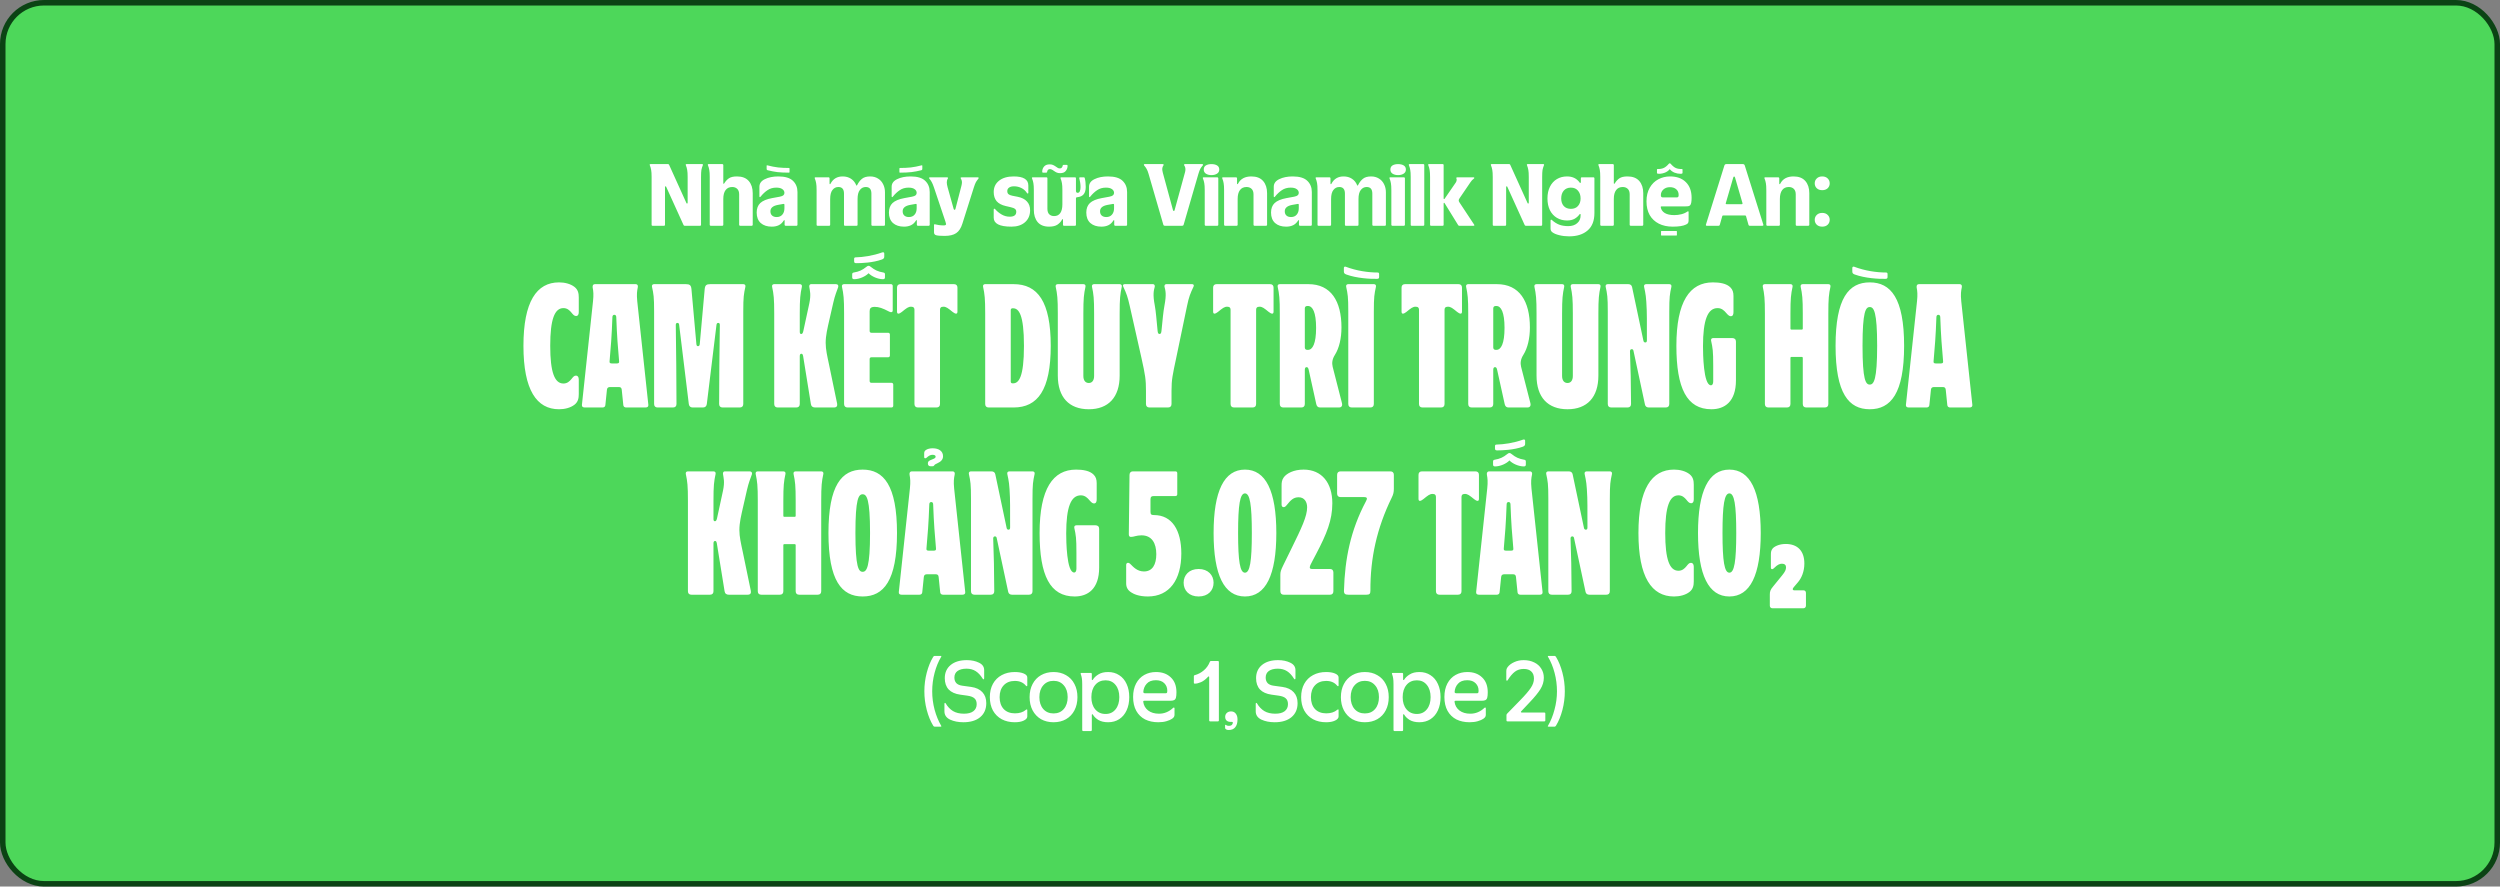 <svg width="454" height="161" viewBox="0 0 454 161" fill="none" xmlns="http://www.w3.org/2000/svg">
<rect x="0" y="0" width="454" height="161" fill="#808080" stroke="none"/>
<rect x="0.5" y="0.5" width="453" height="160" rx="7.5" fill="#4DD75A"/>
<rect x="0.5" y="0.5" width="453" height="160" rx="7.5" stroke="#0B4314"/>
<path d="M118.492 41C118.385 41 118.332 40.947 118.332 40.84V32.152C118.332 31.576 118.305 31.149 118.252 30.872C118.209 30.595 118.124 30.296 117.996 29.976L117.98 29.912C117.98 29.837 118.028 29.8 118.124 29.8H121.308C121.404 29.8 121.468 29.837 121.5 29.912L124.652 36.872C124.684 36.936 124.721 36.968 124.764 36.968C124.839 36.968 124.876 36.915 124.876 36.808V32.152C124.876 31.576 124.849 31.149 124.796 30.872C124.753 30.595 124.668 30.296 124.54 29.976L124.524 29.912C124.524 29.837 124.572 29.8 124.668 29.8H127.516C127.569 29.8 127.607 29.816 127.628 29.848C127.66 29.88 127.665 29.923 127.644 29.976C127.516 30.296 127.425 30.595 127.372 30.872C127.329 31.149 127.308 31.576 127.308 32.152V40.84C127.308 40.947 127.255 41 127.148 41H124.332C124.247 41 124.183 40.963 124.14 40.888L120.972 33.912C120.951 33.859 120.919 33.832 120.876 33.832C120.801 33.832 120.764 33.88 120.764 33.976V40.84C120.764 40.947 120.711 41 120.604 41H118.492ZM129.047 41C129.005 41 128.967 40.984 128.935 40.952C128.903 40.92 128.887 40.883 128.887 40.84V32.152C128.887 31.576 128.861 31.149 128.807 30.872C128.765 30.595 128.679 30.296 128.551 29.976L128.535 29.912C128.535 29.837 128.583 29.8 128.679 29.8H131.191C131.234 29.8 131.271 29.816 131.303 29.848C131.335 29.88 131.351 29.917 131.351 29.96V33.24C131.351 33.283 131.357 33.32 131.367 33.352C131.378 33.373 131.394 33.384 131.415 33.384C131.458 33.384 131.501 33.347 131.543 33.272C131.778 32.888 132.055 32.589 132.375 32.376C132.706 32.152 133.191 32.04 133.831 32.04C134.781 32.04 135.495 32.317 135.975 32.872C136.455 33.427 136.695 34.163 136.695 35.08V40.84C136.695 40.883 136.679 40.92 136.647 40.952C136.615 40.984 136.578 41 136.535 41H134.391C134.349 41 134.311 40.984 134.279 40.952C134.247 40.92 134.231 40.883 134.231 40.84V35.304C134.231 34.856 134.114 34.52 133.879 34.296C133.645 34.072 133.341 33.96 132.967 33.96C132.445 33.96 132.045 34.147 131.767 34.52C131.49 34.893 131.351 35.427 131.351 36.12V40.84C131.351 40.883 131.335 40.92 131.303 40.952C131.271 40.984 131.234 41 131.191 41H129.047ZM140.148 41.16C139.316 41.16 138.65 40.941 138.148 40.504C137.658 40.056 137.412 39.421 137.412 38.6C137.412 37.864 137.631 37.288 138.068 36.872C138.516 36.456 139.231 36.157 140.212 35.976L141.604 35.72C141.924 35.656 142.143 35.571 142.26 35.464C142.388 35.347 142.452 35.203 142.452 35.032C142.452 34.744 142.324 34.515 142.068 34.344C141.823 34.163 141.46 34.072 140.98 34.072C140.362 34.072 139.828 34.227 139.38 34.536C138.932 34.835 138.516 35.224 138.132 35.704C138.09 35.768 138.042 35.8 137.988 35.8C137.935 35.8 137.908 35.752 137.908 35.656V33.912C137.908 33.315 138.239 32.856 138.9 32.536C139.572 32.205 140.388 32.04 141.348 32.04C142.575 32.04 143.46 32.307 144.004 32.84C144.548 33.363 144.82 34.04 144.82 34.872V40.84C144.82 40.883 144.804 40.92 144.772 40.952C144.74 40.984 144.708 41 144.676 41H142.644C142.612 41 142.575 40.984 142.532 40.952C142.5 40.92 142.484 40.883 142.484 40.84V40.04C142.484 39.997 142.468 39.976 142.436 39.976C142.394 39.976 142.356 40.003 142.324 40.056C142.079 40.451 141.775 40.733 141.412 40.904C141.06 41.075 140.639 41.16 140.148 41.16ZM141.044 39.416C141.482 39.416 141.823 39.272 142.068 38.984C142.324 38.696 142.452 38.307 142.452 37.816V37.192C142.452 37.064 142.388 37.011 142.26 37.032L141.268 37.208C140.362 37.379 139.908 37.763 139.908 38.36C139.908 38.701 140.01 38.963 140.212 39.144C140.415 39.325 140.692 39.416 141.044 39.416ZM143.268 31.352C142.479 31.352 141.786 31.32 141.188 31.256C140.602 31.181 140.015 31.069 139.428 30.92C139.29 30.888 139.22 30.808 139.22 30.68V30.088C139.22 30.024 139.263 30.003 139.348 30.024C140.031 30.205 140.682 30.333 141.3 30.408C141.919 30.472 142.575 30.504 143.268 30.504C143.343 30.504 143.38 30.536 143.38 30.6V31.256C143.38 31.32 143.343 31.352 143.268 31.352ZM148.454 41C148.347 41 148.294 40.947 148.294 40.84V34.552C148.294 33.976 148.267 33.549 148.214 33.272C148.171 32.995 148.086 32.696 147.958 32.376L147.942 32.312C147.942 32.237 147.99 32.2 148.086 32.2H150.47C150.523 32.2 150.566 32.216 150.598 32.248C150.63 32.28 150.646 32.317 150.646 32.36V33.304C150.646 33.4 150.672 33.448 150.726 33.448C150.768 33.448 150.806 33.411 150.838 33.336C151.296 32.472 152.027 32.04 153.03 32.04C153.606 32.04 154.107 32.179 154.534 32.456C154.96 32.733 155.275 33.117 155.478 33.608C155.499 33.672 155.526 33.704 155.558 33.704C155.6 33.704 155.632 33.677 155.654 33.624C155.899 33.133 156.192 32.749 156.534 32.472C156.886 32.184 157.382 32.04 158.022 32.04C158.566 32.04 159.04 32.168 159.446 32.424C159.851 32.669 160.16 33.011 160.374 33.448C160.598 33.885 160.71 34.376 160.71 34.92V40.84C160.71 40.947 160.656 41 160.55 41H158.422C158.368 41 158.326 40.984 158.294 40.952C158.262 40.92 158.246 40.883 158.246 40.84V35.16C158.246 34.36 157.904 33.96 157.222 33.96C156.784 33.96 156.427 34.141 156.15 34.504C155.872 34.856 155.734 35.405 155.734 36.152V40.84C155.734 40.947 155.68 41 155.574 41H153.43C153.323 41 153.27 40.947 153.27 40.84V35.16C153.27 34.36 152.928 33.96 152.246 33.96C151.808 33.96 151.451 34.141 151.174 34.504C150.896 34.856 150.758 35.405 150.758 36.152V40.84C150.758 40.883 150.742 40.92 150.71 40.952C150.678 40.984 150.635 41 150.582 41H148.454ZM164.164 41.16C163.332 41.16 162.665 40.941 162.164 40.504C161.673 40.056 161.428 39.421 161.428 38.6C161.428 37.864 161.647 37.288 162.084 36.872C162.532 36.456 163.247 36.157 164.228 35.976L165.62 35.72C165.94 35.656 166.159 35.571 166.276 35.464C166.404 35.347 166.468 35.203 166.468 35.032C166.468 34.744 166.34 34.515 166.084 34.344C165.839 34.163 165.476 34.072 164.996 34.072C164.377 34.072 163.844 34.227 163.396 34.536C162.948 34.835 162.532 35.224 162.148 35.704C162.105 35.768 162.057 35.8 162.004 35.8C161.951 35.8 161.924 35.752 161.924 35.656V33.912C161.924 33.315 162.255 32.856 162.916 32.536C163.588 32.205 164.404 32.04 165.364 32.04C166.591 32.04 167.476 32.307 168.02 32.84C168.564 33.363 168.836 34.04 168.836 34.872V40.84C168.836 40.883 168.82 40.92 168.788 40.952C168.756 40.984 168.724 41 168.692 41H166.66C166.628 41 166.591 40.984 166.548 40.952C166.516 40.92 166.5 40.883 166.5 40.84V40.04C166.5 39.997 166.484 39.976 166.452 39.976C166.409 39.976 166.372 40.003 166.34 40.056C166.095 40.451 165.791 40.733 165.428 40.904C165.076 41.075 164.655 41.16 164.164 41.16ZM165.06 39.416C165.497 39.416 165.839 39.272 166.084 38.984C166.34 38.696 166.468 38.307 166.468 37.816V37.192C166.468 37.064 166.404 37.011 166.276 37.032L165.284 37.208C164.377 37.379 163.924 37.763 163.924 38.36C163.924 38.701 164.025 38.963 164.228 39.144C164.431 39.325 164.708 39.416 165.06 39.416ZM163.444 31.352C163.369 31.352 163.332 31.32 163.332 31.256V30.6C163.332 30.536 163.369 30.504 163.444 30.504C164.137 30.504 164.793 30.472 165.412 30.408C166.031 30.333 166.681 30.205 167.364 30.024C167.449 30.003 167.492 30.024 167.492 30.088V30.68C167.492 30.808 167.423 30.888 167.284 30.92C166.697 31.069 166.105 31.181 165.508 31.256C164.921 31.32 164.233 31.352 163.444 31.352ZM171.537 42.84C170.79 42.84 170.273 42.797 169.985 42.712C169.739 42.637 169.617 42.461 169.617 42.184V40.888C169.617 40.739 169.691 40.691 169.841 40.744C169.979 40.787 170.193 40.829 170.481 40.872C170.779 40.915 171.078 40.936 171.377 40.936C171.665 40.936 171.809 40.851 171.809 40.68C171.809 40.627 171.761 40.456 171.665 40.168L169.617 34.072C169.467 33.624 169.329 33.288 169.201 33.064C169.083 32.84 168.939 32.632 168.769 32.44C168.737 32.408 168.721 32.371 168.721 32.328C168.721 32.243 168.769 32.2 168.865 32.2H171.953C172.049 32.2 172.113 32.221 172.145 32.264C172.177 32.307 172.171 32.36 172.129 32.424C172.001 32.616 171.937 32.845 171.937 33.112C171.937 33.347 171.985 33.64 172.081 33.992L173.185 37.944C173.217 38.051 173.27 38.104 173.345 38.104C173.43 38.104 173.483 38.051 173.505 37.944L174.593 33.752C174.657 33.507 174.689 33.299 174.689 33.128C174.689 32.861 174.619 32.627 174.481 32.424C174.459 32.381 174.449 32.349 174.449 32.328C174.449 32.243 174.518 32.2 174.657 32.2H177.585C177.681 32.2 177.729 32.243 177.729 32.328C177.729 32.371 177.713 32.408 177.681 32.44C177.51 32.643 177.361 32.851 177.233 33.064C177.115 33.277 176.987 33.603 176.849 34.04L174.769 40.616C174.513 41.437 174.134 42.013 173.633 42.344C173.142 42.675 172.443 42.84 171.537 42.84ZM183.674 41.16C182.586 41.16 181.775 41.021 181.242 40.744C180.719 40.467 180.458 40.067 180.458 39.544V38.056C180.458 37.949 180.495 37.896 180.57 37.896C180.613 37.896 180.661 37.923 180.714 37.976C181.045 38.36 181.439 38.685 181.898 38.952C182.357 39.219 182.847 39.352 183.37 39.352C184.159 39.352 184.554 39.053 184.554 38.456C184.554 38.232 184.479 38.061 184.33 37.944C184.181 37.816 183.914 37.709 183.53 37.624L182.634 37.416C181.898 37.245 181.349 36.952 180.986 36.536C180.634 36.109 180.458 35.555 180.458 34.872C180.458 34.019 180.778 33.336 181.418 32.824C182.069 32.301 182.959 32.04 184.09 32.04C185.861 32.04 186.746 32.589 186.746 33.688V35.016C186.746 35.101 186.709 35.144 186.634 35.144C186.581 35.144 186.538 35.117 186.506 35.064C186.229 34.637 185.882 34.328 185.466 34.136C185.05 33.933 184.613 33.832 184.154 33.832C183.759 33.832 183.455 33.912 183.242 34.072C183.029 34.221 182.922 34.429 182.922 34.696C182.922 34.941 182.991 35.128 183.13 35.256C183.279 35.384 183.514 35.48 183.834 35.544L184.81 35.736C185.557 35.885 186.117 36.168 186.49 36.584C186.874 36.989 187.066 37.523 187.066 38.184C187.066 39.091 186.757 39.816 186.138 40.36C185.53 40.893 184.709 41.16 183.674 41.16ZM190.513 41.16C189.596 41.16 188.903 40.883 188.433 40.328C187.975 39.773 187.745 39.037 187.745 38.12V34.552C187.745 33.976 187.719 33.549 187.665 33.272C187.623 32.995 187.537 32.696 187.409 32.376L187.393 32.312C187.393 32.237 187.441 32.2 187.537 32.2H190.049C190.156 32.2 190.209 32.253 190.209 32.36V37.896C190.209 38.365 190.321 38.707 190.545 38.92C190.769 39.133 191.063 39.24 191.425 39.24C191.916 39.24 192.289 39.059 192.545 38.696C192.801 38.333 192.929 37.8 192.929 37.096V34.552C192.929 33.976 192.903 33.549 192.849 33.272C192.807 32.995 192.721 32.696 192.593 32.376L192.577 32.312C192.577 32.237 192.625 32.2 192.721 32.2H195.233C195.34 32.2 195.393 32.253 195.393 32.36V34.632C195.393 34.888 195.495 35.016 195.697 35.016C195.889 35.016 196.023 34.92 196.097 34.728C196.183 34.525 196.225 34.28 196.225 33.992C196.225 33.491 196.151 32.952 196.001 32.376L195.985 32.328C195.985 32.243 196.039 32.2 196.145 32.2H196.817C196.924 32.2 196.983 32.248 196.993 32.344C197.111 32.781 197.169 33.315 197.169 33.944C197.169 34.541 197.041 34.989 196.785 35.288C196.54 35.587 196.151 35.763 195.617 35.816C195.532 35.827 195.473 35.848 195.441 35.88C195.409 35.912 195.393 35.971 195.393 36.056V40.84C195.393 40.947 195.34 41 195.233 41H193.201C193.095 41 193.041 40.947 193.041 40.84V39.88C193.041 39.837 193.02 39.811 192.977 39.8C192.935 39.789 192.897 39.816 192.865 39.88C192.705 40.211 192.439 40.509 192.065 40.776C191.703 41.032 191.185 41.16 190.513 41.16ZM192.513 31.448C192.279 31.448 192.076 31.411 191.905 31.336C191.735 31.261 191.553 31.155 191.361 31.016C191.223 30.909 191.1 30.835 190.993 30.792C190.887 30.739 190.775 30.712 190.657 30.712C190.497 30.712 190.375 30.765 190.289 30.872C190.215 30.979 190.172 31.091 190.161 31.208C190.14 31.304 190.092 31.352 190.017 31.352H189.425C189.361 31.352 189.319 31.341 189.297 31.32C189.276 31.288 189.265 31.24 189.265 31.176C189.265 30.835 189.372 30.531 189.585 30.264C189.809 29.987 190.156 29.848 190.625 29.848C190.86 29.848 191.063 29.885 191.233 29.96C191.404 30.035 191.585 30.141 191.777 30.28C191.916 30.387 192.039 30.467 192.145 30.52C192.252 30.563 192.364 30.584 192.481 30.584C192.641 30.584 192.759 30.531 192.833 30.424C192.919 30.317 192.967 30.205 192.977 30.088C192.999 29.992 193.047 29.944 193.121 29.944H193.713C193.777 29.944 193.82 29.96 193.841 29.992C193.863 30.013 193.873 30.056 193.873 30.12C193.873 30.461 193.761 30.771 193.537 31.048C193.324 31.315 192.983 31.448 192.513 31.448ZM200.008 41.16C199.176 41.16 198.509 40.941 198.008 40.504C197.517 40.056 197.272 39.421 197.272 38.6C197.272 37.864 197.49 37.288 197.928 36.872C198.376 36.456 199.09 36.157 200.072 35.976L201.464 35.72C201.784 35.656 202.002 35.571 202.12 35.464C202.248 35.347 202.312 35.203 202.312 35.032C202.312 34.744 202.184 34.515 201.928 34.344C201.682 34.163 201.32 34.072 200.84 34.072C200.221 34.072 199.688 34.227 199.24 34.536C198.792 34.835 198.376 35.224 197.992 35.704C197.949 35.768 197.901 35.8 197.848 35.8C197.794 35.8 197.768 35.752 197.768 35.656V33.912C197.768 33.315 198.098 32.856 198.76 32.536C199.432 32.205 200.248 32.04 201.208 32.04C202.434 32.04 203.32 32.307 203.864 32.84C204.408 33.363 204.68 34.04 204.68 34.872V40.84C204.68 40.883 204.664 40.92 204.632 40.952C204.6 40.984 204.568 41 204.536 41H202.504C202.472 41 202.434 40.984 202.392 40.952C202.36 40.92 202.344 40.883 202.344 40.84V40.04C202.344 39.997 202.328 39.976 202.296 39.976C202.253 39.976 202.216 40.003 202.184 40.056C201.938 40.451 201.634 40.733 201.272 40.904C200.92 41.075 200.498 41.16 200.008 41.16ZM200.904 39.416C201.341 39.416 201.682 39.272 201.928 38.984C202.184 38.696 202.312 38.307 202.312 37.816V37.192C202.312 37.064 202.248 37.011 202.12 37.032L201.128 37.208C200.221 37.379 199.768 37.763 199.768 38.36C199.768 38.701 199.869 38.963 200.072 39.144C200.274 39.325 200.552 39.416 200.904 39.416ZM211.545 41C211.385 41 211.289 40.931 211.257 40.792L208.585 31.592C208.468 31.176 208.345 30.867 208.217 30.664C208.1 30.451 207.95 30.243 207.769 30.04C207.737 30.008 207.721 29.971 207.721 29.928C207.721 29.843 207.769 29.8 207.865 29.8H211.113C211.209 29.8 211.273 29.821 211.305 29.864C211.337 29.907 211.332 29.96 211.289 30.024C211.14 30.237 211.065 30.477 211.065 30.744C211.065 30.883 211.102 31.101 211.177 31.4L213.017 38.168C213.049 38.264 213.097 38.312 213.161 38.312C213.246 38.312 213.294 38.264 213.305 38.168L215.193 31.304C215.246 31.133 215.273 30.947 215.273 30.744C215.273 30.477 215.198 30.237 215.049 30.024C215.028 29.981 215.017 29.949 215.017 29.928C215.017 29.843 215.086 29.8 215.225 29.8H218.329C218.425 29.8 218.473 29.843 218.473 29.928C218.473 29.971 218.457 30.008 218.425 30.04C218.254 30.232 218.11 30.429 217.993 30.632C217.876 30.835 217.753 31.155 217.625 31.592L214.953 40.792C214.921 40.931 214.825 41 214.665 41H211.545ZM218.938 41C218.895 41 218.858 40.984 218.826 40.952C218.794 40.92 218.778 40.883 218.778 40.84V34.552C218.778 33.976 218.751 33.549 218.698 33.272C218.655 32.995 218.57 32.696 218.442 32.376L218.426 32.312C218.426 32.237 218.474 32.2 218.57 32.2H221.082C221.125 32.2 221.162 32.216 221.194 32.248C221.226 32.28 221.242 32.317 221.242 32.36V40.84C221.242 40.883 221.226 40.92 221.194 40.952C221.162 40.984 221.125 41 221.082 41H218.938ZM219.994 31.8C219.599 31.8 219.269 31.715 219.002 31.544C218.735 31.373 218.602 31.123 218.602 30.792C218.602 30.451 218.73 30.2 218.986 30.04C219.253 29.88 219.589 29.8 219.994 29.8C220.41 29.8 220.751 29.88 221.018 30.04C221.285 30.2 221.418 30.451 221.418 30.792C221.418 31.123 221.279 31.373 221.002 31.544C220.735 31.715 220.399 31.8 219.994 31.8ZM222.454 41C222.411 41 222.374 40.984 222.342 40.952C222.31 40.92 222.294 40.883 222.294 40.84V34.552C222.294 33.976 222.267 33.549 222.214 33.272C222.171 32.995 222.086 32.696 221.958 32.376L221.942 32.312C221.942 32.237 221.99 32.2 222.086 32.2H224.486C224.528 32.2 224.566 32.216 224.598 32.248C224.63 32.28 224.646 32.317 224.646 32.36V33.304C224.646 33.4 224.672 33.448 224.726 33.448C224.768 33.448 224.806 33.411 224.838 33.336C225.286 32.472 226.086 32.04 227.238 32.04C228.187 32.04 228.902 32.317 229.382 32.872C229.862 33.427 230.102 34.163 230.102 35.08V40.84C230.102 40.883 230.086 40.92 230.054 40.952C230.022 40.984 229.984 41 229.942 41H227.798C227.755 41 227.718 40.984 227.686 40.952C227.654 40.92 227.638 40.883 227.638 40.84V35.304C227.638 34.856 227.52 34.52 227.286 34.296C227.051 34.072 226.747 33.96 226.374 33.96C225.851 33.96 225.451 34.147 225.174 34.52C224.896 34.893 224.758 35.427 224.758 36.12V40.84C224.758 40.883 224.742 40.92 224.71 40.952C224.678 40.984 224.64 41 224.598 41H222.454ZM233.555 41.16C232.723 41.16 232.056 40.941 231.555 40.504C231.064 40.056 230.819 39.421 230.819 38.6C230.819 37.864 231.037 37.288 231.475 36.872C231.923 36.456 232.637 36.157 233.619 35.976L235.011 35.72C235.331 35.656 235.549 35.571 235.667 35.464C235.795 35.347 235.859 35.203 235.859 35.032C235.859 34.744 235.731 34.515 235.475 34.344C235.229 34.163 234.867 34.072 234.387 34.072C233.768 34.072 233.235 34.227 232.787 34.536C232.339 34.835 231.923 35.224 231.539 35.704C231.496 35.768 231.448 35.8 231.395 35.8C231.341 35.8 231.315 35.752 231.315 35.656V33.912C231.315 33.315 231.645 32.856 232.307 32.536C232.979 32.205 233.795 32.04 234.755 32.04C235.981 32.04 236.867 32.307 237.411 32.84C237.955 33.363 238.227 34.04 238.227 34.872V40.84C238.227 40.883 238.211 40.92 238.179 40.952C238.147 40.984 238.115 41 238.083 41H236.051C236.019 41 235.981 40.984 235.939 40.952C235.907 40.92 235.891 40.883 235.891 40.84V40.04C235.891 39.997 235.875 39.976 235.843 39.976C235.8 39.976 235.763 40.003 235.731 40.056C235.485 40.451 235.181 40.733 234.819 40.904C234.467 41.075 234.045 41.16 233.555 41.16ZM234.451 39.416C234.888 39.416 235.229 39.272 235.475 38.984C235.731 38.696 235.859 38.307 235.859 37.816V37.192C235.859 37.064 235.795 37.011 235.667 37.032L234.674 37.208C233.768 37.379 233.315 37.763 233.315 38.36C233.315 38.701 233.416 38.963 233.619 39.144C233.821 39.325 234.099 39.416 234.451 39.416ZM239.422 41C239.316 41 239.262 40.947 239.262 40.84V34.552C239.262 33.976 239.236 33.549 239.182 33.272C239.14 32.995 239.054 32.696 238.926 32.376L238.91 32.312C238.91 32.237 238.958 32.2 239.054 32.2H241.438C241.492 32.2 241.534 32.216 241.566 32.248C241.598 32.28 241.614 32.317 241.614 32.36V33.304C241.614 33.4 241.641 33.448 241.694 33.448C241.737 33.448 241.774 33.411 241.806 33.336C242.265 32.472 242.996 32.04 243.998 32.04C244.574 32.04 245.076 32.179 245.502 32.456C245.929 32.733 246.244 33.117 246.446 33.608C246.468 33.672 246.494 33.704 246.526 33.704C246.569 33.704 246.601 33.677 246.622 33.624C246.868 33.133 247.161 32.749 247.502 32.472C247.854 32.184 248.35 32.04 248.99 32.04C249.534 32.04 250.009 32.168 250.414 32.424C250.82 32.669 251.129 33.011 251.342 33.448C251.566 33.885 251.678 34.376 251.678 34.92V40.84C251.678 40.947 251.625 41 251.518 41H249.39C249.337 41 249.294 40.984 249.262 40.952C249.23 40.92 249.214 40.883 249.214 40.84V35.16C249.214 34.36 248.873 33.96 248.19 33.96C247.753 33.96 247.396 34.141 247.118 34.504C246.841 34.856 246.702 35.405 246.702 36.152V40.84C246.702 40.947 246.649 41 246.542 41H244.398C244.292 41 244.238 40.947 244.238 40.84V35.16C244.238 34.36 243.897 33.96 243.214 33.96C242.777 33.96 242.42 34.141 242.142 34.504C241.865 34.856 241.726 35.405 241.726 36.152V40.84C241.726 40.883 241.71 40.92 241.678 40.952C241.646 40.984 241.604 41 241.55 41H239.422ZM252.829 41C252.786 41 252.749 40.984 252.717 40.952C252.685 40.92 252.669 40.883 252.669 40.84V34.552C252.669 33.976 252.642 33.549 252.589 33.272C252.546 32.995 252.461 32.696 252.333 32.376L252.317 32.312C252.317 32.237 252.365 32.2 252.461 32.2H254.973C255.015 32.2 255.053 32.216 255.085 32.248C255.117 32.28 255.133 32.317 255.133 32.36V40.84C255.133 40.883 255.117 40.92 255.085 40.952C255.053 40.984 255.015 41 254.973 41H252.829ZM253.885 31.8C253.49 31.8 253.159 31.715 252.893 31.544C252.626 31.373 252.493 31.123 252.493 30.792C252.493 30.451 252.621 30.2 252.877 30.04C253.143 29.88 253.479 29.8 253.885 29.8C254.301 29.8 254.642 29.88 254.909 30.04C255.175 30.2 255.309 30.451 255.309 30.792C255.309 31.123 255.17 31.373 254.893 31.544C254.626 31.715 254.29 31.8 253.885 31.8ZM256.344 41C256.238 41 256.184 40.947 256.184 40.84V32.152C256.184 31.576 256.158 31.149 256.104 30.872C256.062 30.595 255.976 30.296 255.848 29.976L255.832 29.912C255.832 29.837 255.88 29.8 255.976 29.8H258.488C258.595 29.8 258.648 29.853 258.648 29.96V40.84C258.648 40.947 258.595 41 258.488 41H256.344ZM259.86 41C259.753 41 259.7 40.947 259.7 40.84V32.152C259.7 31.576 259.673 31.149 259.62 30.872C259.577 30.595 259.492 30.296 259.364 29.976L259.348 29.912C259.348 29.837 259.396 29.8 259.492 29.8H262.004C262.111 29.8 262.164 29.853 262.164 29.96V36.024C262.164 36.109 262.191 36.152 262.244 36.152C262.297 36.152 262.335 36.125 262.356 36.072L264.372 33.144C264.479 32.973 264.532 32.813 264.532 32.664C264.532 32.568 264.516 32.488 264.484 32.424C264.473 32.403 264.468 32.376 264.468 32.344C264.468 32.248 264.511 32.2 264.596 32.2H267.604C267.689 32.2 267.732 32.237 267.732 32.312C267.732 32.365 267.705 32.408 267.652 32.44C267.417 32.6 267.204 32.829 267.012 33.128L265.076 35.976C264.959 36.147 264.9 36.285 264.9 36.392C264.9 36.509 264.953 36.643 265.06 36.792L267.716 40.808C267.737 40.829 267.748 40.861 267.748 40.904C267.748 40.968 267.7 41 267.604 41H264.996C264.911 41 264.847 40.963 264.804 40.888L262.356 36.92C262.313 36.856 262.276 36.824 262.244 36.824C262.191 36.824 262.164 36.872 262.164 36.968V40.84C262.164 40.947 262.111 41 262.004 41H259.86ZM271.242 41C271.135 41 271.082 40.947 271.082 40.84V32.152C271.082 31.576 271.055 31.149 271.002 30.872C270.959 30.595 270.874 30.296 270.746 29.976L270.73 29.912C270.73 29.837 270.778 29.8 270.874 29.8H274.058C274.154 29.8 274.218 29.837 274.25 29.912L277.402 36.872C277.434 36.936 277.471 36.968 277.514 36.968C277.589 36.968 277.626 36.915 277.626 36.808V32.152C277.626 31.576 277.599 31.149 277.546 30.872C277.503 30.595 277.418 30.296 277.29 29.976L277.274 29.912C277.274 29.837 277.322 29.8 277.418 29.8H280.266C280.319 29.8 280.357 29.816 280.378 29.848C280.41 29.88 280.415 29.923 280.394 29.976C280.266 30.296 280.175 30.595 280.122 30.872C280.079 31.149 280.058 31.576 280.058 32.152V40.84C280.058 40.947 280.005 41 279.898 41H277.082C276.997 41 276.933 40.963 276.89 40.888L273.722 33.912C273.701 33.859 273.669 33.832 273.626 33.832C273.551 33.832 273.514 33.88 273.514 33.976V40.84C273.514 40.947 273.461 41 273.354 41H271.242ZM284.955 42.92C284.325 42.92 283.733 42.851 283.179 42.712C282.635 42.584 282.213 42.408 281.915 42.184C281.691 42.024 281.579 41.8 281.579 41.512V40.056C281.579 39.949 281.621 39.896 281.707 39.896C281.749 39.896 281.797 39.923 281.851 39.976C282.235 40.328 282.661 40.6 283.131 40.792C283.6 40.973 284.155 41.064 284.795 41.064C285.467 41.064 286.005 40.888 286.411 40.536C286.827 40.184 287.035 39.72 287.035 39.144V38.952C287.035 38.888 287.008 38.856 286.955 38.856C286.912 38.856 286.875 38.877 286.843 38.92C286.629 39.229 286.336 39.496 285.963 39.72C285.589 39.933 285.125 40.04 284.571 40.04C283.888 40.04 283.275 39.88 282.731 39.56C282.197 39.24 281.776 38.781 281.467 38.184C281.168 37.576 281.019 36.861 281.019 36.04C281.019 35.219 281.168 34.509 281.467 33.912C281.776 33.304 282.197 32.84 282.731 32.52C283.275 32.2 283.888 32.04 284.571 32.04C285.573 32.04 286.336 32.408 286.859 33.144C286.891 33.197 286.928 33.224 286.971 33.224C287.003 33.224 287.029 33.213 287.051 33.192C287.072 33.16 287.083 33.123 287.083 33.08V32.36C287.083 32.253 287.136 32.2 287.243 32.2H289.371C289.424 32.2 289.467 32.216 289.499 32.248C289.531 32.28 289.547 32.317 289.547 32.36V38.68C289.547 40.088 289.136 41.144 288.315 41.848C287.493 42.563 286.373 42.92 284.955 42.92ZM285.275 37.928C285.819 37.928 286.245 37.757 286.555 37.416C286.875 37.064 287.035 36.605 287.035 36.04C287.035 35.453 286.875 34.979 286.555 34.616C286.245 34.253 285.819 34.072 285.275 34.072C284.731 34.072 284.299 34.253 283.979 34.616C283.669 34.979 283.515 35.453 283.515 36.04C283.515 36.605 283.669 37.064 283.979 37.416C284.299 37.757 284.731 37.928 285.275 37.928ZM290.766 41C290.723 41 290.686 40.984 290.654 40.952C290.622 40.92 290.606 40.883 290.606 40.84V32.152C290.606 31.576 290.579 31.149 290.526 30.872C290.483 30.595 290.398 30.296 290.27 29.976L290.254 29.912C290.254 29.837 290.302 29.8 290.398 29.8H292.91C292.953 29.8 292.99 29.816 293.022 29.848C293.054 29.88 293.07 29.917 293.07 29.96V33.24C293.07 33.283 293.075 33.32 293.086 33.352C293.097 33.373 293.113 33.384 293.134 33.384C293.177 33.384 293.219 33.347 293.262 33.272C293.497 32.888 293.774 32.589 294.094 32.376C294.425 32.152 294.91 32.04 295.55 32.04C296.499 32.04 297.214 32.317 297.694 32.872C298.174 33.427 298.414 34.163 298.414 35.08V40.84C298.414 40.883 298.398 40.92 298.366 40.952C298.334 40.984 298.297 41 298.254 41H296.11C296.067 41 296.03 40.984 295.998 40.952C295.966 40.92 295.95 40.883 295.95 40.84V35.304C295.95 34.856 295.833 34.52 295.598 34.296C295.363 34.072 295.059 33.96 294.686 33.96C294.163 33.96 293.763 34.147 293.486 34.52C293.209 34.893 293.07 35.427 293.07 36.12V40.84C293.07 40.883 293.054 40.92 293.022 40.952C292.99 40.984 292.953 41 292.91 41H290.766ZM303.771 41.16C302.8 41.16 301.958 40.979 301.243 40.616C300.528 40.253 299.974 39.731 299.579 39.048C299.195 38.355 299.003 37.528 299.003 36.568C299.003 35.597 299.2 34.771 299.595 34.088C299.99 33.405 300.512 32.893 301.163 32.552C301.814 32.211 302.518 32.04 303.275 32.04C304.502 32.04 305.462 32.387 306.155 33.08C306.848 33.763 307.195 34.712 307.195 35.928C307.195 36.131 307.19 36.285 307.179 36.392C307.158 36.723 307.11 36.963 307.035 37.112C306.971 37.261 306.864 37.363 306.715 37.416C306.576 37.459 306.347 37.48 306.027 37.48H301.755C301.68 37.48 301.632 37.496 301.611 37.528C301.59 37.549 301.584 37.587 301.595 37.64C301.659 38.067 301.899 38.413 302.315 38.68C302.742 38.936 303.318 39.064 304.043 39.064C304.491 39.064 304.923 39.011 305.339 38.904C305.766 38.797 306.134 38.632 306.443 38.408C306.475 38.387 306.512 38.376 306.555 38.376C306.619 38.376 306.651 38.413 306.651 38.488V39.992C306.651 40.205 306.619 40.371 306.555 40.488C306.491 40.595 306.368 40.691 306.187 40.776C305.675 41.032 304.87 41.16 303.771 41.16ZM304.507 35.848C304.635 35.848 304.72 35.816 304.763 35.752C304.816 35.677 304.843 35.565 304.843 35.416C304.843 34.968 304.699 34.621 304.411 34.376C304.123 34.12 303.739 33.992 303.259 33.992C302.779 33.992 302.384 34.131 302.075 34.408C301.766 34.685 301.611 35.032 301.611 35.448C301.611 35.715 301.723 35.848 301.947 35.848H304.507ZM301.739 42.776C301.675 42.776 301.643 42.744 301.643 42.68V42.04C301.643 41.976 301.675 41.944 301.739 41.944H304.427C304.491 41.944 304.523 41.976 304.523 42.04V42.68C304.523 42.744 304.491 42.776 304.427 42.776H301.739ZM301.067 31.544C300.96 31.533 300.907 31.485 300.907 31.4V30.792C300.907 30.728 300.939 30.696 301.003 30.696C301.43 30.707 301.792 30.648 302.091 30.52C302.4 30.392 302.726 30.131 303.067 29.736C303.12 29.683 303.174 29.656 303.227 29.656C303.28 29.656 303.334 29.683 303.387 29.736C303.728 30.131 304.048 30.392 304.347 30.52C304.656 30.648 305.024 30.707 305.451 30.696C305.515 30.696 305.547 30.728 305.547 30.792V31.4C305.547 31.485 305.494 31.533 305.387 31.544C305.334 31.555 305.254 31.56 305.147 31.56C304.806 31.56 304.454 31.491 304.091 31.352C303.728 31.203 303.44 30.989 303.227 30.712C302.992 31.021 302.656 31.251 302.219 31.4C301.792 31.539 301.408 31.587 301.067 31.544ZM309.96 41C309.896 41 309.848 40.984 309.816 40.952C309.784 40.909 309.779 40.851 309.8 40.776L313.144 30.072C313.198 29.891 313.315 29.8 313.496 29.8H316.504C316.686 29.8 316.803 29.891 316.856 30.072L320.216 40.776C320.227 40.797 320.232 40.824 320.232 40.856C320.232 40.952 320.174 41 320.056 41H317.736C317.63 41 317.56 40.947 317.528 40.84L317.08 39.256C317.059 39.171 317 39.128 316.904 39.128H312.936C312.84 39.128 312.782 39.171 312.76 39.256L312.312 40.84C312.28 40.947 312.211 41 312.104 41H309.96ZM316.296 37.08C316.35 37.08 316.387 37.064 316.408 37.032C316.44 37 316.451 36.957 316.44 36.904L315.08 32.232C315.048 32.115 314.995 32.056 314.92 32.056C314.846 32.056 314.792 32.115 314.76 32.232L313.4 36.904L313.384 36.952C313.384 37.037 313.438 37.08 313.544 37.08H316.296ZM320.922 41C320.88 41 320.842 40.984 320.81 40.952C320.778 40.92 320.762 40.883 320.762 40.84V34.552C320.762 33.976 320.736 33.549 320.682 33.272C320.64 32.995 320.554 32.696 320.426 32.376L320.41 32.312C320.41 32.237 320.458 32.2 320.554 32.2H322.954C322.997 32.2 323.034 32.216 323.066 32.248C323.098 32.28 323.114 32.317 323.114 32.36V33.304C323.114 33.4 323.141 33.448 323.194 33.448C323.237 33.448 323.274 33.411 323.306 33.336C323.754 32.472 324.554 32.04 325.706 32.04C326.656 32.04 327.37 32.317 327.85 32.872C328.33 33.427 328.57 34.163 328.57 35.08V40.84C328.57 40.883 328.554 40.92 328.522 40.952C328.49 40.984 328.453 41 328.41 41H326.266C326.224 41 326.186 40.984 326.154 40.952C326.122 40.92 326.106 40.883 326.106 40.84V35.304C326.106 34.856 325.989 34.52 325.754 34.296C325.52 34.072 325.216 33.96 324.842 33.96C324.32 33.96 323.92 34.147 323.642 34.52C323.365 34.893 323.226 35.427 323.226 36.12V40.84C323.226 40.883 323.21 40.92 323.178 40.952C323.146 40.984 323.109 41 323.066 41H320.922ZM330.915 34.536C330.499 34.536 330.168 34.419 329.923 34.184C329.678 33.949 329.555 33.651 329.555 33.288C329.555 32.936 329.678 32.643 329.923 32.408C330.168 32.163 330.499 32.04 330.915 32.04C331.331 32.04 331.662 32.163 331.907 32.408C332.152 32.643 332.275 32.936 332.275 33.288C332.275 33.651 332.152 33.949 331.907 34.184C331.662 34.419 331.331 34.536 330.915 34.536ZM330.915 41.16C330.499 41.16 330.168 41.043 329.923 40.808C329.678 40.573 329.555 40.275 329.555 39.912C329.555 39.56 329.678 39.267 329.923 39.032C330.168 38.787 330.499 38.664 330.915 38.664C331.331 38.664 331.662 38.787 331.907 39.032C332.152 39.267 332.275 39.56 332.275 39.912C332.275 40.275 332.152 40.573 331.907 40.808C331.662 41.043 331.331 41.16 330.915 41.16Z" fill="white"/>
<path d="M101.521 74.32C97.457 74.32 95.057 70.832 95.057 62.8C95.057 54.768 97.457 51.28 101.521 51.28C102.545 51.28 103.601 51.536 104.337 52.112C104.977 52.624 105.105 53.264 105.105 54.032V56.688C105.105 57.168 104.913 57.392 104.625 57.392C104.273 57.392 104.049 57.104 103.761 56.752C103.441 56.368 103.025 55.952 102.321 55.952C100.721 55.952 99.921 57.968 99.921 62.8C99.921 67.632 100.721 69.648 102.321 69.648C103.025 69.648 103.441 69.232 103.761 68.848C104.049 68.496 104.241 68.208 104.593 68.208C104.881 68.208 105.105 68.432 105.105 68.912V71.568C105.105 72.336 104.977 72.976 104.337 73.488C103.601 74.064 102.545 74.32 101.521 74.32ZM106.188 74C105.836 74 105.644 73.84 105.676 73.52L107.692 54.704C107.82 53.488 107.756 52.88 107.628 52.208C107.564 51.792 107.756 51.6 108.044 51.6H115.436C115.724 51.6 115.916 51.792 115.82 52.208C115.692 52.816 115.596 53.392 115.724 54.704L117.74 73.52C117.772 73.84 117.58 74 117.228 74H113.708C113.42 74 113.228 73.84 113.196 73.584L112.908 70.768C112.876 70.448 112.716 70.288 112.396 70.288H110.764C110.444 70.288 110.252 70.448 110.22 70.768L109.932 73.584C109.9 73.872 109.676 74 109.42 74H106.188ZM112.044 66C112.396 66 112.46 65.84 112.428 65.584C112.204 62.992 112.044 61.168 111.916 57.616C111.916 57.328 111.788 57.168 111.564 57.168C111.34 57.168 111.212 57.328 111.212 57.616C111.084 61.168 110.924 62.992 110.7 65.584C110.668 65.84 110.732 66 111.084 66H112.044ZM119.426 74C119.01 74 118.786 73.776 118.786 73.36V56.624C118.786 53.872 118.69 53.424 118.402 52.08C118.338 51.792 118.498 51.6 118.786 51.6H124.546C125.25 51.6 125.506 51.792 125.57 52.528L126.466 62.512C126.498 62.768 126.594 62.864 126.754 62.864C126.914 62.864 127.042 62.768 127.074 62.512L127.97 52.528C128.034 51.792 128.29 51.6 128.994 51.6H134.978C135.266 51.6 135.426 51.792 135.362 52.08C135.074 53.424 134.978 53.872 134.978 56.624V73.36C134.978 73.776 134.754 74 134.338 74H131.234C130.818 74 130.594 73.776 130.594 73.36C130.594 68.848 130.658 63.856 130.722 59.024C130.722 58.8 130.658 58.64 130.434 58.64C130.274 58.64 130.146 58.736 130.114 58.992L128.354 73.392C128.29 73.808 128.034 74 127.65 74H125.794C125.41 74 125.154 73.808 125.09 73.392L123.33 58.96C123.298 58.736 123.202 58.64 123.01 58.64C122.786 58.64 122.722 58.832 122.722 59.024C122.786 63.856 122.85 68.848 122.85 73.36C122.85 73.776 122.626 74 122.21 74H119.426ZM141.238 74C140.822 74 140.598 73.776 140.598 73.36V56.944C140.598 54.192 140.502 53.424 140.214 52.08C140.15 51.792 140.31 51.6 140.598 51.6H145.238C145.526 51.6 145.686 51.792 145.622 52.08C145.334 53.424 145.238 54.192 145.238 56.944V60.24C145.238 60.496 145.302 60.656 145.494 60.656C145.654 60.656 145.782 60.56 145.878 60.144L146.966 55.12C147.318 53.456 147.062 52.784 146.966 52.08C146.934 51.856 147.03 51.6 147.286 51.6H151.798C152.15 51.6 152.31 51.824 152.214 52.144C151.958 52.88 151.638 53.584 151.318 54.992L150.646 57.936C150.262 59.632 149.942 60.912 149.942 62.256C149.942 63.472 150.23 64.688 150.55 66.192L152.022 73.296C152.086 73.68 151.99 74 151.446 74H148.022C147.606 74 147.318 73.808 147.254 73.36L145.846 64.656C145.782 64.336 145.686 64.24 145.526 64.24C145.334 64.24 145.238 64.4 145.238 64.688V73.36C145.238 73.776 145.014 74 144.598 74H141.238ZM153.926 74C153.51 74 153.286 73.776 153.286 73.36V56.944C153.286 54.192 153.19 53.424 152.902 52.08C152.838 51.792 152.998 51.6 153.286 51.6H161.798C161.99 51.6 162.118 51.728 162.118 51.92V56.368C162.118 56.72 161.83 56.784 161.478 56.592C160.262 55.952 159.59 55.728 158.854 55.728C158.118 55.728 157.926 56.016 157.926 56.528V60.112C157.926 60.304 158.054 60.432 158.246 60.432H161.286C161.478 60.432 161.606 60.56 161.606 60.752V64.56C161.606 64.752 161.478 64.88 161.286 64.88H158.246C158.054 64.88 157.926 65.008 157.926 65.2V69.2C157.926 69.392 158.054 69.52 158.246 69.52H161.894C162.086 69.52 162.214 69.648 162.214 69.84V73.68C162.214 73.872 162.086 74 161.894 74H153.926ZM155.11 50.704C154.822 50.704 154.758 50.544 154.758 50.352V49.808C154.758 49.648 154.822 49.52 155.046 49.488C156.006 49.328 156.614 49.04 157.286 48.496C157.446 48.368 157.574 48.272 157.734 48.272C157.894 48.272 158.022 48.368 158.182 48.496C158.854 49.04 159.462 49.328 160.422 49.488C160.646 49.52 160.71 49.648 160.71 49.808V50.352C160.71 50.544 160.646 50.704 160.358 50.704C159.398 50.704 158.278 50.192 157.734 49.616C157.19 50.192 156.07 50.704 155.11 50.704ZM155.494 47.792C155.206 47.792 155.11 47.696 155.11 47.44V46.992C155.11 46.832 155.206 46.736 155.366 46.736C156.742 46.704 158.502 46.448 160.198 45.84C160.454 45.744 160.582 45.872 160.582 46.032V46.576C160.582 46.864 160.486 46.992 160.166 47.12C158.502 47.728 156.39 47.792 155.494 47.792ZM166.705 74C166.289 74 166.065 73.776 166.065 73.36V56.24C166.065 55.952 165.937 55.696 165.457 55.696C164.945 55.696 164.625 55.952 163.761 56.656C163.313 57.008 162.897 57.136 162.897 56.592V52.24C162.897 51.824 163.121 51.6 163.537 51.6H173.233C173.649 51.6 173.873 51.824 173.873 52.24V56.592C173.873 57.136 173.457 57.008 173.009 56.656C172.145 55.952 171.825 55.696 171.313 55.696C170.833 55.696 170.705 55.952 170.705 56.24V73.36C170.705 73.776 170.481 74 170.065 74H166.705ZM179.551 74C179.135 74 178.911 73.776 178.911 73.36V56.944C178.911 54.192 178.815 53.424 178.527 52.08C178.463 51.792 178.623 51.6 178.911 51.6H184.063C188.447 51.6 190.815 54.768 190.815 62.8C190.815 70.832 188.447 74 184.063 74H179.551ZM183.967 69.616C184.991 69.616 185.951 68.56 185.951 62.8C185.951 57.04 184.991 55.984 183.967 55.984H183.871C183.679 55.984 183.551 56.112 183.551 56.304V69.296C183.551 69.488 183.679 69.616 183.871 69.616H183.967ZM197.73 74.32C194.146 74.32 192.098 72.144 192.098 68.208V56.944C192.098 54.192 192.002 53.424 191.714 52.08C191.65 51.792 191.81 51.6 192.098 51.6H196.738C197.026 51.6 197.186 51.792 197.122 52.08C196.834 53.424 196.738 54.192 196.738 56.944V68.272C196.738 69.104 197.122 69.552 197.73 69.552C198.306 69.552 198.69 69.104 198.69 68.272V56.944C198.69 54.192 198.594 53.424 198.306 52.08C198.242 51.792 198.402 51.6 198.69 51.6H203.33C203.618 51.6 203.778 51.792 203.714 52.08C203.426 53.424 203.33 54.192 203.33 56.944V68.208C203.33 72.144 201.282 74.32 197.73 74.32ZM208.748 74C208.332 74 208.108 73.776 208.108 73.36V70.96C208.108 68.912 207.98 68.112 207.276 64.944L205.164 55.568C204.78 53.872 204.588 53.36 203.98 52.048C203.852 51.792 203.98 51.6 204.236 51.6H209.388C209.644 51.6 209.74 51.856 209.708 52.048C209.516 52.784 209.324 53.456 209.708 55.472C209.932 56.688 209.996 57.872 210.22 60.08C210.252 60.4 210.316 60.656 210.572 60.656C210.828 60.656 210.892 60.4 210.924 60.08C211.148 57.872 211.244 56.688 211.468 55.472C211.852 53.456 211.66 52.784 211.468 52.048C211.436 51.856 211.532 51.6 211.788 51.6H216.492C216.748 51.6 216.876 51.792 216.748 52.048C216.14 53.36 215.916 53.872 215.564 55.568L213.612 64.944C212.94 68.112 212.748 68.912 212.748 70.96V73.36C212.748 73.776 212.524 74 212.108 74H208.748ZM224.111 74C223.695 74 223.471 73.776 223.471 73.36V56.24C223.471 55.952 223.343 55.696 222.863 55.696C222.351 55.696 222.031 55.952 221.167 56.656C220.719 57.008 220.303 57.136 220.303 56.592V52.24C220.303 51.824 220.527 51.6 220.943 51.6H230.639C231.055 51.6 231.279 51.824 231.279 52.24V56.592C231.279 57.136 230.863 57.008 230.415 56.656C229.551 55.952 229.231 55.696 228.719 55.696C228.239 55.696 228.111 55.952 228.111 56.24V73.36C228.111 73.776 227.887 74 227.471 74H224.111ZM233.051 74C232.635 74 232.411 73.776 232.411 73.36V56.944C232.411 54.192 232.315 53.424 232.027 52.08C231.963 51.792 232.123 51.6 232.411 51.6H237.595C241.723 51.6 243.611 54.704 243.611 59.472C243.611 61.424 243.195 63.216 242.427 64.432C241.915 65.232 241.851 65.936 242.011 66.608L243.707 73.232C243.771 73.488 243.771 74 243.163 74H239.739C239.355 74 239.131 73.808 239.035 73.392L237.659 67.152C237.595 66.896 237.531 66.672 237.275 66.672C237.051 66.672 236.955 66.864 236.955 67.184V73.36C236.955 73.776 236.731 74 236.315 74H233.051ZM237.531 63.536C238.363 63.536 239.003 62.416 239.003 59.536C239.003 56.688 238.363 55.568 237.531 55.568H237.403C237.115 55.568 236.955 55.728 236.955 56.016V63.088C236.955 63.376 237.115 63.536 237.403 63.536H237.531ZM245.488 74C245.072 74 244.848 73.776 244.848 73.36V56.624C244.848 53.872 244.752 53.424 244.464 52.08C244.4 51.792 244.56 51.6 244.848 51.6H249.488C249.776 51.6 249.936 51.792 249.872 52.08C249.584 53.424 249.488 53.872 249.488 56.624V73.36C249.488 73.776 249.264 74 248.848 74H245.488ZM250.064 50.64C248.88 50.672 246.384 50.544 244.464 49.84C244.144 49.712 244.048 49.584 244.048 49.296V48.656C244.048 48.496 244.176 48.368 244.368 48.432C246.384 49.2 248.496 49.488 250.192 49.488C250.352 49.488 250.448 49.584 250.448 49.744V50.288C250.448 50.544 250.352 50.64 250.064 50.64ZM258.33 74C257.914 74 257.69 73.776 257.69 73.36V56.24C257.69 55.952 257.562 55.696 257.082 55.696C256.57 55.696 256.25 55.952 255.386 56.656C254.938 57.008 254.522 57.136 254.522 56.592V52.24C254.522 51.824 254.746 51.6 255.162 51.6H264.858C265.274 51.6 265.498 51.824 265.498 52.24V56.592C265.498 57.136 265.082 57.008 264.634 56.656C263.77 55.952 263.45 55.696 262.938 55.696C262.458 55.696 262.33 55.952 262.33 56.24V73.36C262.33 73.776 262.106 74 261.69 74H258.33ZM267.27 74C266.854 74 266.63 73.776 266.63 73.36V56.944C266.63 54.192 266.534 53.424 266.246 52.08C266.182 51.792 266.342 51.6 266.63 51.6H271.814C275.942 51.6 277.83 54.704 277.83 59.472C277.83 61.424 277.414 63.216 276.646 64.432C276.134 65.232 276.07 65.936 276.23 66.608L277.926 73.232C277.99 73.488 277.99 74 277.382 74H273.958C273.574 74 273.35 73.808 273.254 73.392L271.878 67.152C271.814 66.896 271.75 66.672 271.494 66.672C271.27 66.672 271.174 66.864 271.174 67.184V73.36C271.174 73.776 270.95 74 270.534 74H267.27ZM271.75 63.536C272.582 63.536 273.222 62.416 273.222 59.536C273.222 56.688 272.582 55.568 271.75 55.568H271.622C271.334 55.568 271.174 55.728 271.174 56.016V63.088C271.174 63.376 271.334 63.536 271.622 63.536H271.75ZM284.667 74.32C281.083 74.32 279.035 72.144 279.035 68.208V56.944C279.035 54.192 278.939 53.424 278.651 52.08C278.587 51.792 278.747 51.6 279.035 51.6H283.675C283.963 51.6 284.123 51.792 284.059 52.08C283.771 53.424 283.675 54.192 283.675 56.944V68.272C283.675 69.104 284.059 69.552 284.667 69.552C285.243 69.552 285.627 69.104 285.627 68.272V56.944C285.627 54.192 285.531 53.424 285.243 52.08C285.179 51.792 285.339 51.6 285.627 51.6H290.267C290.555 51.6 290.715 51.792 290.651 52.08C290.363 53.424 290.267 54.192 290.267 56.944V68.208C290.267 72.144 288.219 74.32 284.667 74.32ZM292.613 74C292.197 74 291.973 73.776 291.973 73.36V56.624C291.973 53.872 291.877 53.424 291.589 52.08C291.525 51.792 291.685 51.6 291.973 51.6H295.685C296.069 51.6 296.325 51.792 296.389 52.144L298.437 61.84C298.469 62.064 298.597 62.192 298.789 62.192C299.013 62.192 299.077 62.032 299.077 61.776C299.045 60.912 299.109 58.128 299.045 56.304C298.949 53.872 298.853 53.424 298.565 52.08C298.501 51.792 298.661 51.6 298.949 51.6H303.141C303.429 51.6 303.589 51.792 303.525 52.08C303.237 53.424 303.141 53.872 303.141 56.624V73.36C303.141 73.776 302.917 74 302.501 74H299.429C299.045 74 298.789 73.808 298.725 73.456L296.645 63.728C296.613 63.504 296.485 63.408 296.325 63.408C296.133 63.408 296.005 63.536 296.005 63.792C296.101 65.936 296.197 70.384 296.197 73.36C296.197 73.776 295.973 74 295.557 74H292.613ZM310.8 74.32C306.32 74.32 304.432 70.512 304.432 62.8C304.432 54.736 306.864 51.28 311.056 51.28C312.272 51.28 313.552 51.472 314.256 52.208C314.64 52.592 314.8 53.072 314.8 53.744V56.656C314.8 57.072 314.704 57.424 314.32 57.424C314.096 57.424 313.904 57.328 313.488 56.848C313.136 56.432 312.688 55.952 311.92 55.952C310.128 55.952 309.264 58.064 309.264 62.864C309.264 64.176 309.328 69.968 310.704 69.968C310.992 69.968 311.12 69.68 311.12 69.232V66.416C311.12 63.664 311.024 63.216 310.736 61.872C310.672 61.584 310.832 61.392 311.12 61.392H314.576C314.992 61.392 315.248 61.616 315.248 62.032V69.072C315.248 72.976 313.168 74.32 310.8 74.32ZM321.145 74C320.729 74 320.505 73.776 320.505 73.36V56.944C320.505 54.192 320.409 53.424 320.121 52.08C320.057 51.792 320.217 51.6 320.505 51.6H325.145C325.433 51.6 325.593 51.792 325.529 52.08C325.241 53.424 325.145 54.192 325.145 56.944V59.664C325.145 59.792 325.209 59.856 325.337 59.856H327.193C327.321 59.856 327.385 59.792 327.385 59.664V56.944C327.385 54.192 327.289 53.424 327.001 52.08C326.937 51.792 327.097 51.6 327.385 51.6H332.025C332.313 51.6 332.473 51.792 332.409 52.08C332.121 53.424 332.025 54.192 332.025 56.944V73.36C332.025 73.776 331.801 74 331.385 74H328.025C327.609 74 327.385 73.776 327.385 73.36V65.008C327.385 64.88 327.321 64.816 327.193 64.816H325.337C325.209 64.816 325.145 64.88 325.145 65.008V73.36C325.145 73.776 324.921 74 324.505 74H321.145ZM339.547 74.32C335.739 74.32 333.339 71.472 333.339 62.8C333.339 54.128 335.739 51.28 339.547 51.28C343.355 51.28 345.787 54.128 345.787 62.8C345.787 71.472 343.355 74.32 339.547 74.32ZM339.547 69.84C340.283 69.84 340.891 69.008 340.891 62.8C340.891 56.56 340.283 55.76 339.547 55.76C338.811 55.76 338.235 56.56 338.235 62.8C338.235 69.008 338.811 69.84 339.547 69.84ZM342.395 50.64C341.211 50.672 338.715 50.544 336.795 49.84C336.475 49.712 336.379 49.584 336.379 49.296V48.656C336.379 48.496 336.507 48.368 336.699 48.432C338.715 49.2 340.827 49.488 342.523 49.488C342.683 49.488 342.779 49.584 342.779 49.744V50.288C342.779 50.544 342.683 50.64 342.395 50.64ZM346.626 74C346.274 74 346.082 73.84 346.114 73.52L348.13 54.704C348.258 53.488 348.194 52.88 348.066 52.208C348.002 51.792 348.194 51.6 348.482 51.6H355.874C356.162 51.6 356.354 51.792 356.258 52.208C356.13 52.816 356.034 53.392 356.162 54.704L358.178 73.52C358.21 73.84 358.018 74 357.666 74H354.146C353.858 74 353.666 73.84 353.634 73.584L353.346 70.768C353.314 70.448 353.154 70.288 352.834 70.288H351.202C350.882 70.288 350.69 70.448 350.658 70.768L350.37 73.584C350.338 73.872 350.114 74 349.858 74H346.626ZM352.482 66C352.834 66 352.898 65.84 352.866 65.584C352.642 62.992 352.482 61.168 352.354 57.616C352.354 57.328 352.226 57.168 352.002 57.168C351.778 57.168 351.65 57.328 351.65 57.616C351.522 61.168 351.362 62.992 351.138 65.584C351.106 65.84 351.17 66 351.522 66H352.482ZM125.567 108C125.151 108 124.927 107.776 124.927 107.36V90.944C124.927 88.192 124.831 87.424 124.543 86.08C124.479 85.792 124.639 85.6 124.927 85.6H129.567C129.855 85.6 130.015 85.792 129.951 86.08C129.663 87.424 129.567 88.192 129.567 90.944V94.24C129.567 94.496 129.631 94.656 129.823 94.656C129.983 94.656 130.111 94.56 130.207 94.144L131.295 89.12C131.647 87.456 131.391 86.784 131.295 86.08C131.263 85.856 131.359 85.6 131.615 85.6H136.127C136.479 85.6 136.639 85.824 136.543 86.144C136.287 86.88 135.967 87.584 135.647 88.992L134.975 91.936C134.591 93.632 134.271 94.912 134.271 96.256C134.271 97.472 134.559 98.688 134.879 100.192L136.351 107.296C136.415 107.68 136.319 108 135.775 108H132.351C131.935 108 131.647 107.808 131.583 107.36L130.175 98.656C130.111 98.336 130.015 98.24 129.855 98.24C129.663 98.24 129.567 98.4 129.567 98.688V107.36C129.567 107.776 129.343 108 128.927 108H125.567ZM138.254 108C137.838 108 137.614 107.776 137.614 107.36V90.944C137.614 88.192 137.518 87.424 137.23 86.08C137.166 85.792 137.326 85.6 137.614 85.6H142.254C142.542 85.6 142.702 85.792 142.638 86.08C142.35 87.424 142.254 88.192 142.254 90.944V93.664C142.254 93.792 142.318 93.856 142.446 93.856H144.302C144.43 93.856 144.494 93.792 144.494 93.664V90.944C144.494 88.192 144.398 87.424 144.11 86.08C144.046 85.792 144.206 85.6 144.494 85.6H149.134C149.422 85.6 149.582 85.792 149.518 86.08C149.23 87.424 149.134 88.192 149.134 90.944V107.36C149.134 107.776 148.91 108 148.494 108H145.134C144.718 108 144.494 107.776 144.494 107.36V99.008C144.494 98.88 144.43 98.816 144.302 98.816H142.446C142.318 98.816 142.254 98.88 142.254 99.008V107.36C142.254 107.776 142.03 108 141.614 108H138.254ZM156.656 108.32C152.848 108.32 150.448 105.472 150.448 96.8C150.448 88.128 152.848 85.28 156.656 85.28C160.464 85.28 162.896 88.128 162.896 96.8C162.896 105.472 160.464 108.32 156.656 108.32ZM156.656 103.84C157.392 103.84 158 103.008 158 96.8C158 90.56 157.392 89.76 156.656 89.76C155.92 89.76 155.344 90.56 155.344 96.8C155.344 103.008 155.92 103.84 156.656 103.84ZM163.735 108C163.383 108 163.191 107.84 163.223 107.52L165.239 88.704C165.367 87.488 165.303 86.88 165.175 86.208C165.111 85.792 165.303 85.6 165.591 85.6H172.983C173.271 85.6 173.463 85.792 173.367 86.208C173.239 86.816 173.143 87.392 173.271 88.704L175.287 107.52C175.319 107.84 175.127 108 174.775 108H171.255C170.967 108 170.775 107.84 170.743 107.584L170.455 104.768C170.423 104.448 170.263 104.288 169.943 104.288H168.311C167.991 104.288 167.799 104.448 167.767 104.768L167.479 107.584C167.447 107.872 167.223 108 166.967 108H163.735ZM169.591 100C169.943 100 170.007 99.84 169.975 99.584C169.751 96.992 169.591 95.168 169.463 91.616C169.463 91.328 169.335 91.168 169.111 91.168C168.887 91.168 168.759 91.328 168.759 91.616C168.631 95.168 168.471 96.992 168.247 99.584C168.215 99.84 168.279 100 168.631 100H169.591ZM168.983 84.672C168.663 84.672 168.503 84.48 168.503 84.16C168.503 83.936 168.567 83.744 168.919 83.584L169.527 83.328C169.751 83.232 169.911 83.136 169.911 82.912C169.911 82.688 169.655 82.592 169.335 82.592C168.951 82.592 168.631 82.784 168.247 83.136C168.055 83.296 167.831 83.232 167.831 83.04V82.368C167.831 82.112 167.863 81.888 168.183 81.696C168.439 81.536 168.823 81.408 169.367 81.408C170.519 81.408 171.255 81.952 171.255 82.848C171.255 83.456 170.871 83.84 170.231 84.128C169.879 84.288 169.751 84.352 169.655 84.512C169.591 84.608 169.527 84.672 169.335 84.672H168.983ZM176.973 108C176.557 108 176.333 107.776 176.333 107.36V90.624C176.333 87.872 176.237 87.424 175.949 86.08C175.885 85.792 176.045 85.6 176.333 85.6H180.045C180.429 85.6 180.685 85.792 180.749 86.144L182.797 95.84C182.829 96.064 182.957 96.192 183.149 96.192C183.373 96.192 183.437 96.032 183.437 95.776C183.405 94.912 183.469 92.128 183.405 90.304C183.309 87.872 183.213 87.424 182.925 86.08C182.861 85.792 183.021 85.6 183.309 85.6H187.501C187.789 85.6 187.949 85.792 187.885 86.08C187.597 87.424 187.501 87.872 187.501 90.624V107.36C187.501 107.776 187.277 108 186.861 108H183.789C183.405 108 183.149 107.808 183.085 107.456L181.005 97.728C180.973 97.504 180.845 97.408 180.685 97.408C180.493 97.408 180.365 97.536 180.365 97.792C180.461 99.936 180.557 104.384 180.557 107.36C180.557 107.776 180.333 108 179.917 108H176.973ZM195.159 108.32C190.679 108.32 188.791 104.512 188.791 96.8C188.791 88.736 191.223 85.28 195.415 85.28C196.631 85.28 197.911 85.472 198.615 86.208C198.999 86.592 199.159 87.072 199.159 87.744V90.656C199.159 91.072 199.063 91.424 198.679 91.424C198.455 91.424 198.263 91.328 197.847 90.848C197.495 90.432 197.047 89.952 196.279 89.952C194.487 89.952 193.623 92.064 193.623 96.864C193.623 98.176 193.687 103.968 195.063 103.968C195.351 103.968 195.479 103.68 195.479 103.232V100.416C195.479 97.664 195.383 97.216 195.095 95.872C195.031 95.584 195.191 95.392 195.479 95.392H198.935C199.351 95.392 199.607 95.616 199.607 96.032V103.072C199.607 106.976 197.527 108.32 195.159 108.32ZM208.448 108.32C206.752 108.32 205.824 107.84 205.44 107.584C204.768 107.168 204.512 106.624 204.512 105.92V102.592C204.512 102.368 204.64 102.208 204.832 102.208C204.96 102.208 205.088 102.24 205.312 102.464C205.824 102.976 206.528 103.776 207.744 103.776C209.28 103.776 209.984 102.528 209.984 100.64C209.984 98.656 209.184 97.216 207.296 97.216C206.368 97.216 205.92 97.504 205.376 97.504C205.12 97.504 204.992 97.344 204.992 97.024L205.12 86.24C205.12 85.824 205.376 85.6 205.728 85.6H213.472C213.664 85.6 213.792 85.728 213.792 85.92V89.76C213.792 89.952 213.664 90.08 213.472 90.08H209.568C209.088 90.08 208.928 90.24 208.928 90.72V92.896C208.928 93.408 209.056 93.536 209.568 93.536C212.864 93.536 214.528 96.32 214.528 100.512C214.528 105.28 212.384 108.32 208.448 108.32ZM217.666 108.32C215.938 108.32 214.946 107.232 214.946 105.824C214.946 104.448 215.938 103.328 217.666 103.328C219.394 103.328 220.386 104.448 220.386 105.824C220.386 107.232 219.394 108.32 217.666 108.32ZM226.085 108.32C222.309 108.32 220.389 104.448 220.389 96.8C220.389 89.152 222.309 85.28 226.085 85.28C229.861 85.28 231.781 89.152 231.781 96.8C231.781 104.448 229.861 108.32 226.085 108.32ZM226.085 104C226.981 104 227.333 101.984 227.333 96.8C227.333 91.616 226.981 89.6 226.085 89.6C225.189 89.6 224.837 91.616 224.837 96.8C224.837 101.984 225.189 104 226.085 104ZM233.119 108C232.735 108 232.511 107.776 232.511 107.36V104.384C232.511 103.84 232.607 103.552 233.023 102.688L234.559 99.552C236.351 95.904 237.375 93.76 237.375 92.128C237.375 91.136 236.863 90.304 235.839 90.304C234.879 90.304 234.399 90.816 233.599 91.808C233.407 92.032 233.279 92.096 233.087 92.096C232.895 92.096 232.735 91.936 232.735 91.648V88.192C232.735 87.68 232.767 87.168 233.151 86.656C233.695 85.952 234.943 85.28 236.735 85.28C240.063 85.28 241.951 87.712 241.951 91.392C241.951 94.464 240.927 96.96 239.007 100.608L238.335 101.888C238.111 102.336 237.855 102.752 237.855 103.04C237.855 103.2 237.951 103.328 238.239 103.328H241.535C241.919 103.328 242.143 103.552 242.143 103.968V107.36C242.143 107.776 241.919 108 241.535 108H233.119ZM244.867 108C244.259 108 244.035 107.84 244.067 107.2C244.227 101.504 245.251 96.32 248.035 91.072C248.291 90.592 248.387 90.272 247.715 90.272H243.459C243.043 90.272 242.819 90.048 242.819 89.632V86.24C242.819 85.824 243.043 85.6 243.459 85.6H252.483C252.899 85.6 253.123 85.824 253.123 86.24V88.768C253.123 89.376 253.027 89.792 252.739 90.368C250.019 95.936 248.835 101.376 248.867 107.264C248.867 107.84 248.707 108 248.131 108H244.867ZM261.408 108C260.992 108 260.768 107.776 260.768 107.36V90.24C260.768 89.952 260.64 89.696 260.16 89.696C259.648 89.696 259.328 89.952 258.464 90.656C258.016 91.008 257.6 91.136 257.6 90.592V86.24C257.6 85.824 257.824 85.6 258.24 85.6H267.936C268.352 85.6 268.576 85.824 268.576 86.24V90.592C268.576 91.136 268.16 91.008 267.712 90.656C266.848 89.952 266.528 89.696 266.016 89.696C265.536 89.696 265.408 89.952 265.408 90.24V107.36C265.408 107.776 265.184 108 264.768 108H261.408ZM268.579 108C268.227 108 268.035 107.84 268.067 107.52L270.083 88.704C270.211 87.488 270.147 86.88 270.019 86.208C269.955 85.792 270.147 85.6 270.435 85.6H277.827C278.115 85.6 278.307 85.792 278.211 86.208C278.083 86.816 277.987 87.392 278.115 88.704L280.131 107.52C280.163 107.84 279.971 108 279.619 108H276.099C275.811 108 275.619 107.84 275.587 107.584L275.299 104.768C275.267 104.448 275.107 104.288 274.787 104.288H273.155C272.835 104.288 272.643 104.448 272.611 104.768L272.323 107.584C272.291 107.872 272.067 108 271.811 108H268.579ZM274.435 100C274.787 100 274.851 99.84 274.819 99.584C274.595 96.992 274.435 95.168 274.307 91.616C274.307 91.328 274.179 91.168 273.955 91.168C273.731 91.168 273.603 91.328 273.603 91.616C273.475 95.168 273.315 96.992 273.091 99.584C273.059 99.84 273.123 100 273.475 100H274.435ZM271.491 84.704C271.203 84.704 271.139 84.544 271.139 84.352V83.808C271.139 83.648 271.203 83.52 271.427 83.488C272.387 83.328 272.995 83.04 273.667 82.496C273.827 82.368 273.955 82.272 274.115 82.272C274.275 82.272 274.403 82.368 274.563 82.496C275.235 83.04 275.843 83.328 276.803 83.488C277.027 83.52 277.091 83.648 277.091 83.808V84.352C277.091 84.544 277.027 84.704 276.739 84.704C275.779 84.704 274.659 84.192 274.115 83.616C273.571 84.192 272.451 84.704 271.491 84.704ZM271.875 81.792C271.587 81.792 271.491 81.696 271.491 81.44V80.992C271.491 80.832 271.587 80.736 271.747 80.736C273.123 80.704 274.883 80.448 276.579 79.84C276.835 79.744 276.963 79.872 276.963 80.032V80.576C276.963 80.864 276.867 80.992 276.547 81.12C274.883 81.728 272.771 81.792 271.875 81.792ZM281.817 108C281.401 108 281.177 107.776 281.177 107.36V90.624C281.177 87.872 281.081 87.424 280.793 86.08C280.729 85.792 280.889 85.6 281.177 85.6H284.889C285.273 85.6 285.529 85.792 285.593 86.144L287.641 95.84C287.673 96.064 287.801 96.192 287.993 96.192C288.217 96.192 288.281 96.032 288.281 95.776C288.249 94.912 288.312 92.128 288.249 90.304C288.153 87.872 288.057 87.424 287.769 86.08C287.705 85.792 287.865 85.6 288.153 85.6H292.345C292.633 85.6 292.793 85.792 292.729 86.08C292.441 87.424 292.345 87.872 292.345 90.624V107.36C292.345 107.776 292.121 108 291.705 108H288.633C288.249 108 287.993 107.808 287.929 107.456L285.849 97.728C285.817 97.504 285.689 97.408 285.529 97.408C285.337 97.408 285.209 97.536 285.209 97.792C285.305 99.936 285.401 104.384 285.401 107.36C285.401 107.776 285.177 108 284.761 108H281.817ZM304.005 108.32C299.941 108.32 297.541 104.832 297.541 96.8C297.541 88.768 299.941 85.28 304.005 85.28C305.029 85.28 306.085 85.536 306.821 86.112C307.461 86.624 307.589 87.264 307.589 88.032V90.688C307.589 91.168 307.397 91.392 307.109 91.392C306.757 91.392 306.533 91.104 306.245 90.752C305.925 90.368 305.509 89.952 304.805 89.952C303.205 89.952 302.405 91.968 302.405 96.8C302.405 101.632 303.205 103.648 304.805 103.648C305.509 103.648 305.925 103.232 306.245 102.848C306.533 102.496 306.725 102.208 307.077 102.208C307.365 102.208 307.589 102.432 307.589 102.912V105.568C307.589 106.336 307.461 106.976 306.821 107.488C306.085 108.064 305.029 108.32 304.005 108.32ZM314.054 108.32C310.278 108.32 308.358 104.448 308.358 96.8C308.358 89.152 310.278 85.28 314.054 85.28C317.83 85.28 319.75 89.152 319.75 96.8C319.75 104.448 317.83 108.32 314.054 108.32ZM314.054 104C314.95 104 315.302 101.984 315.302 96.8C315.302 91.616 314.95 89.6 314.054 89.6C313.158 89.6 312.806 91.616 312.806 96.8C312.806 101.984 313.158 104 314.054 104ZM321.88 110.464C321.592 110.464 321.4 110.272 321.4 109.984V107.968C321.4 107.424 321.496 107.104 321.976 106.528L323.64 104.48C324.184 103.808 324.344 103.456 324.344 103.008C324.344 102.624 324.088 102.368 323.608 102.368C323.192 102.368 322.776 102.56 322.232 103.104C322.04 103.296 321.944 103.36 321.816 103.36C321.688 103.36 321.592 103.264 321.592 103.104V100.768C321.592 100.16 321.656 99.968 321.88 99.648C322.168 99.264 323.064 98.784 324.28 98.784C326.424 98.784 327.672 100.032 327.672 102.336C327.672 103.84 327.128 105.024 326.488 105.76L325.752 106.624C325.624 106.752 325.56 106.912 325.56 106.976C325.56 107.072 325.624 107.2 325.816 107.2H327.48C327.768 107.2 327.96 107.36 327.96 107.68V109.984C327.96 110.272 327.768 110.464 327.48 110.464H321.88Z" fill="white"/>
<path d="M169.72 131.96C169.667 131.96 169.619 131.944 169.576 131.912C169.544 131.891 169.501 131.837 169.448 131.752C168.968 130.963 168.584 130.019 168.296 128.92C168.008 127.811 167.864 126.685 167.864 125.544C167.864 124.392 168.008 123.267 168.296 122.168C168.584 121.059 168.968 120.109 169.448 119.32C169.501 119.235 169.544 119.181 169.576 119.16C169.619 119.128 169.667 119.112 169.72 119.112H170.84C170.893 119.112 170.925 119.128 170.936 119.16C170.957 119.192 170.952 119.229 170.92 119.272C170.408 120.125 170.008 121.101 169.72 122.2C169.432 123.288 169.288 124.403 169.288 125.544C169.288 126.664 169.432 127.773 169.72 128.872C170.019 129.971 170.419 130.947 170.92 131.8L170.952 131.88C170.952 131.933 170.915 131.96 170.84 131.96H169.72ZM174.949 131.16C174.021 131.16 173.216 131 172.533 130.68C171.85 130.349 171.509 129.848 171.509 129.176V127.816C171.509 127.699 171.546 127.64 171.621 127.64C171.664 127.64 171.706 127.677 171.749 127.752C172.09 128.339 172.528 128.797 173.061 129.128C173.594 129.448 174.261 129.608 175.061 129.608C175.797 129.608 176.362 129.459 176.757 129.16C177.162 128.851 177.365 128.424 177.365 127.88C177.365 127.411 177.232 127.059 176.965 126.824C176.709 126.579 176.272 126.413 175.653 126.328L174.389 126.152C173.461 126.024 172.757 125.709 172.277 125.208C171.808 124.696 171.573 124.013 171.573 123.16C171.573 122.147 171.93 121.347 172.645 120.76C173.36 120.173 174.336 119.88 175.573 119.88C176.416 119.88 177.152 120.035 177.781 120.344C178.41 120.643 178.725 121.096 178.725 121.704V123.176C178.725 123.229 178.714 123.277 178.693 123.32C178.672 123.352 178.645 123.368 178.613 123.368C178.56 123.368 178.506 123.325 178.453 123.24C178.08 122.632 177.658 122.179 177.189 121.88C176.72 121.581 176.165 121.432 175.525 121.432C174.832 121.432 174.288 121.571 173.893 121.848C173.509 122.125 173.317 122.525 173.317 123.048C173.317 123.464 173.434 123.8 173.669 124.056C173.914 124.301 174.266 124.456 174.725 124.52L176.357 124.744C177.253 124.872 177.936 125.192 178.405 125.704C178.874 126.205 179.109 126.867 179.109 127.688C179.109 128.776 178.736 129.629 177.989 130.248C177.253 130.856 176.24 131.16 174.949 131.16ZM184.284 131.16C183.388 131.16 182.599 130.979 181.916 130.616C181.234 130.243 180.7 129.715 180.316 129.032C179.943 128.339 179.756 127.528 179.756 126.6C179.756 125.672 179.943 124.867 180.316 124.184C180.7 123.491 181.234 122.963 181.916 122.6C182.599 122.227 183.388 122.04 184.284 122.04C184.956 122.04 185.5 122.131 185.916 122.312C186.343 122.493 186.556 122.733 186.556 123.032V124.472C186.556 124.568 186.524 124.616 186.46 124.616C186.407 124.616 186.348 124.579 186.284 124.504C185.815 123.939 185.154 123.656 184.3 123.656C183.436 123.656 182.759 123.923 182.268 124.456C181.778 124.979 181.532 125.693 181.532 126.6C181.532 127.507 181.778 128.227 182.268 128.76C182.77 129.283 183.452 129.544 184.316 129.544C185.138 129.544 185.794 129.336 186.284 128.92C186.37 128.856 186.434 128.824 186.476 128.824C186.53 128.824 186.556 128.872 186.556 128.968V130.104C186.556 130.403 186.343 130.653 185.916 130.856C185.5 131.059 184.956 131.16 184.284 131.16ZM191.327 131.16C190.463 131.16 189.7 130.973 189.039 130.6C188.388 130.216 187.882 129.683 187.519 129C187.156 128.307 186.975 127.507 186.975 126.6C186.975 125.693 187.156 124.899 187.519 124.216C187.882 123.523 188.388 122.989 189.039 122.616C189.7 122.232 190.463 122.04 191.327 122.04C192.191 122.04 192.948 122.232 193.599 122.616C194.26 122.989 194.767 123.523 195.119 124.216C195.482 124.899 195.663 125.693 195.663 126.6C195.663 127.507 195.482 128.307 195.119 129C194.767 129.683 194.26 130.216 193.599 130.6C192.948 130.973 192.191 131.16 191.327 131.16ZM191.327 129.56C192.106 129.56 192.724 129.293 193.183 128.76C193.652 128.216 193.887 127.496 193.887 126.6C193.887 125.704 193.652 124.989 193.183 124.456C192.724 123.912 192.106 123.64 191.327 123.64C190.548 123.64 189.924 123.912 189.455 124.456C188.986 124.989 188.751 125.704 188.751 126.6C188.751 127.496 188.986 128.216 189.455 128.76C189.924 129.293 190.548 129.56 191.327 129.56ZM196.69 132.76C196.647 132.76 196.61 132.744 196.578 132.712C196.546 132.68 196.53 132.643 196.53 132.6V124.312C196.53 123.789 196.508 123.411 196.465 123.176C196.434 122.941 196.364 122.68 196.258 122.392C196.247 122.371 196.242 122.344 196.242 122.312C196.242 122.237 196.284 122.2 196.37 122.2H198.098C198.151 122.2 198.194 122.216 198.226 122.248C198.258 122.28 198.274 122.317 198.274 122.36V123.384C198.274 123.448 198.295 123.485 198.338 123.496C198.391 123.507 198.434 123.485 198.466 123.432C198.679 123.069 199.015 122.749 199.474 122.472C199.932 122.184 200.519 122.04 201.234 122.04C202.002 122.04 202.674 122.232 203.25 122.616C203.836 122.989 204.284 123.523 204.594 124.216C204.914 124.899 205.074 125.693 205.074 126.6C205.074 127.507 204.914 128.307 204.594 129C204.284 129.683 203.836 130.216 203.25 130.6C202.674 130.973 202.002 131.16 201.234 131.16C200.519 131.16 199.927 131.021 199.458 130.744C198.999 130.456 198.668 130.131 198.466 129.768C198.434 129.725 198.402 129.704 198.37 129.704C198.306 129.704 198.274 129.741 198.274 129.816V132.6C198.274 132.643 198.258 132.68 198.226 132.712C198.194 132.744 198.151 132.76 198.098 132.76H196.69ZM200.77 129.656C201.527 129.656 202.13 129.379 202.578 128.824C203.036 128.269 203.266 127.528 203.266 126.6C203.266 125.672 203.036 124.931 202.578 124.376C202.13 123.821 201.527 123.544 200.77 123.544C199.991 123.544 199.367 123.821 198.898 124.376C198.428 124.931 198.194 125.672 198.194 126.6C198.194 127.528 198.428 128.269 198.898 128.824C199.367 129.379 199.991 129.656 200.77 129.656ZM210.332 131.16C209.436 131.16 208.641 130.989 207.948 130.648C207.265 130.296 206.732 129.779 206.348 129.096C205.964 128.403 205.772 127.56 205.772 126.568C205.772 125.619 205.953 124.803 206.316 124.12C206.679 123.437 207.175 122.92 207.804 122.568C208.433 122.216 209.143 122.04 209.932 122.04C211.052 122.04 211.948 122.365 212.62 123.016C213.303 123.656 213.644 124.557 213.644 125.72C213.644 126.157 213.612 126.488 213.548 126.712C213.484 126.925 213.372 127.069 213.212 127.144C213.063 127.219 212.839 127.256 212.54 127.256H207.82C207.671 127.256 207.601 127.32 207.612 127.448C207.697 128.099 207.991 128.621 208.492 129.016C209.004 129.411 209.665 129.608 210.476 129.608C211.436 129.608 212.289 129.256 213.036 128.552C213.079 128.509 213.127 128.488 213.18 128.488C213.255 128.488 213.292 128.536 213.292 128.632V129.8C213.292 129.939 213.26 130.067 213.196 130.184C213.132 130.291 213.02 130.403 212.86 130.52C212.615 130.691 212.273 130.84 211.836 130.968C211.409 131.096 210.908 131.16 210.332 131.16ZM211.692 125.896C211.863 125.896 211.953 125.811 211.964 125.64L211.98 125.416C211.98 124.883 211.799 124.435 211.436 124.072C211.073 123.709 210.567 123.528 209.916 123.528C209.169 123.528 208.609 123.741 208.236 124.168C207.863 124.584 207.66 125.075 207.628 125.64V125.672C207.628 125.736 207.655 125.789 207.708 125.832C207.772 125.875 207.841 125.896 207.916 125.896H211.692ZM219.748 131C219.641 131 219.588 130.947 219.588 130.84V122.968C219.588 122.883 219.561 122.84 219.508 122.84C219.465 122.84 219.423 122.861 219.38 122.904C218.964 123.363 218.537 123.688 218.1 123.88C217.673 124.061 217.3 124.152 216.98 124.152C216.863 124.152 216.804 124.093 216.804 123.976V122.792C216.804 122.685 216.852 122.627 216.948 122.616C217.577 122.445 218.132 122.152 218.612 121.736C219.103 121.32 219.471 120.797 219.716 120.168C219.748 120.083 219.812 120.04 219.908 120.04H221.188C221.295 120.04 221.348 120.093 221.348 120.2V130.84C221.348 130.947 221.295 131 221.188 131H219.748ZM223.148 132.568C222.935 132.568 222.769 132.531 222.652 132.456C222.535 132.392 222.476 132.296 222.476 132.168V131.704C222.476 131.661 222.487 131.635 222.508 131.624C222.54 131.613 222.577 131.624 222.62 131.656C222.759 131.763 222.945 131.816 223.18 131.816C223.415 131.816 223.591 131.757 223.708 131.64C223.825 131.523 223.884 131.384 223.884 131.224C223.884 131.139 223.836 131.096 223.74 131.096H223.5C223.18 131.096 222.929 131.016 222.748 130.856C222.577 130.685 222.492 130.461 222.492 130.184C222.492 129.896 222.588 129.661 222.78 129.48C222.972 129.288 223.233 129.192 223.564 129.192C223.927 129.192 224.209 129.325 224.412 129.592C224.625 129.848 224.732 130.205 224.732 130.664C224.732 131.272 224.593 131.741 224.316 132.072C224.049 132.403 223.66 132.568 223.148 132.568ZM231.48 131.16C230.552 131.16 229.747 131 229.064 130.68C228.382 130.349 228.04 129.848 228.04 129.176V127.816C228.04 127.699 228.078 127.64 228.152 127.64C228.195 127.64 228.238 127.677 228.28 127.752C228.622 128.339 229.059 128.797 229.592 129.128C230.126 129.448 230.792 129.608 231.592 129.608C232.328 129.608 232.894 129.459 233.288 129.16C233.694 128.851 233.896 128.424 233.896 127.88C233.896 127.411 233.763 127.059 233.496 126.824C233.24 126.579 232.803 126.413 232.184 126.328L230.92 126.152C229.992 126.024 229.288 125.709 228.808 125.208C228.339 124.696 228.104 124.013 228.104 123.16C228.104 122.147 228.462 121.347 229.176 120.76C229.891 120.173 230.867 119.88 232.104 119.88C232.947 119.88 233.683 120.035 234.312 120.344C234.942 120.643 235.256 121.096 235.256 121.704V123.176C235.256 123.229 235.246 123.277 235.224 123.32C235.203 123.352 235.176 123.368 235.144 123.368C235.091 123.368 235.038 123.325 234.984 123.24C234.611 122.632 234.19 122.179 233.72 121.88C233.251 121.581 232.696 121.432 232.056 121.432C231.363 121.432 230.819 121.571 230.424 121.848C230.04 122.125 229.848 122.525 229.848 123.048C229.848 123.464 229.966 123.8 230.2 124.056C230.446 124.301 230.798 124.456 231.256 124.52L232.888 124.744C233.784 124.872 234.467 125.192 234.936 125.704C235.406 126.205 235.64 126.867 235.64 127.688C235.64 128.776 235.267 129.629 234.52 130.248C233.784 130.856 232.771 131.16 231.48 131.16ZM240.816 131.16C239.92 131.16 239.13 130.979 238.448 130.616C237.765 130.243 237.232 129.715 236.848 129.032C236.474 128.339 236.288 127.528 236.288 126.6C236.288 125.672 236.474 124.867 236.848 124.184C237.232 123.491 237.765 122.963 238.448 122.6C239.13 122.227 239.92 122.04 240.816 122.04C241.488 122.04 242.032 122.131 242.448 122.312C242.874 122.493 243.088 122.733 243.088 123.032V124.472C243.088 124.568 243.056 124.616 242.992 124.616C242.938 124.616 242.88 124.579 242.816 124.504C242.346 123.939 241.685 123.656 240.832 123.656C239.968 123.656 239.29 123.923 238.8 124.456C238.309 124.979 238.064 125.693 238.064 126.6C238.064 127.507 238.309 128.227 238.8 128.76C239.301 129.283 239.984 129.544 240.848 129.544C241.669 129.544 242.325 129.336 242.816 128.92C242.901 128.856 242.965 128.824 243.008 128.824C243.061 128.824 243.088 128.872 243.088 128.968V130.104C243.088 130.403 242.874 130.653 242.448 130.856C242.032 131.059 241.488 131.16 240.816 131.16ZM247.858 131.16C246.994 131.16 246.232 130.973 245.57 130.6C244.92 130.216 244.413 129.683 244.05 129C243.688 128.307 243.506 127.507 243.506 126.6C243.506 125.693 243.688 124.899 244.05 124.216C244.413 123.523 244.92 122.989 245.57 122.616C246.232 122.232 246.994 122.04 247.858 122.04C248.722 122.04 249.48 122.232 250.13 122.616C250.792 122.989 251.298 123.523 251.65 124.216C252.013 124.899 252.194 125.693 252.194 126.6C252.194 127.507 252.013 128.307 251.65 129C251.298 129.683 250.792 130.216 250.13 130.6C249.48 130.973 248.722 131.16 247.858 131.16ZM247.858 129.56C248.637 129.56 249.256 129.293 249.714 128.76C250.184 128.216 250.418 127.496 250.418 126.6C250.418 125.704 250.184 124.989 249.714 124.456C249.256 123.912 248.637 123.64 247.858 123.64C247.08 123.64 246.456 123.912 245.986 124.456C245.517 124.989 245.282 125.704 245.282 126.6C245.282 127.496 245.517 128.216 245.986 128.76C246.456 129.293 247.08 129.56 247.858 129.56ZM253.221 132.76C253.178 132.76 253.141 132.744 253.109 132.712C253.077 132.68 253.061 132.643 253.061 132.6V124.312C253.061 123.789 253.039 123.411 252.997 123.176C252.965 122.941 252.895 122.68 252.789 122.392C252.778 122.371 252.773 122.344 252.773 122.312C252.773 122.237 252.815 122.2 252.901 122.2H254.629C254.682 122.2 254.725 122.216 254.757 122.248C254.789 122.28 254.805 122.317 254.805 122.36V123.384C254.805 123.448 254.826 123.485 254.869 123.496C254.922 123.507 254.965 123.485 254.997 123.432C255.21 123.069 255.546 122.749 256.005 122.472C256.463 122.184 257.05 122.04 257.765 122.04C258.533 122.04 259.205 122.232 259.781 122.616C260.367 122.989 260.815 123.523 261.125 124.216C261.445 124.899 261.605 125.693 261.605 126.6C261.605 127.507 261.445 128.307 261.125 129C260.815 129.683 260.367 130.216 259.781 130.6C259.205 130.973 258.533 131.16 257.765 131.16C257.05 131.16 256.458 131.021 255.989 130.744C255.53 130.456 255.199 130.131 254.997 129.768C254.965 129.725 254.933 129.704 254.901 129.704C254.837 129.704 254.805 129.741 254.805 129.816V132.6C254.805 132.643 254.789 132.68 254.757 132.712C254.725 132.744 254.682 132.76 254.629 132.76H253.221ZM257.301 129.656C258.058 129.656 258.661 129.379 259.109 128.824C259.567 128.269 259.797 127.528 259.797 126.6C259.797 125.672 259.567 124.931 259.109 124.376C258.661 123.821 258.058 123.544 257.301 123.544C256.522 123.544 255.898 123.821 255.429 124.376C254.959 124.931 254.725 125.672 254.725 126.6C254.725 127.528 254.959 128.269 255.429 128.824C255.898 129.379 256.522 129.656 257.301 129.656ZM266.863 131.16C265.967 131.16 265.173 130.989 264.479 130.648C263.797 130.296 263.263 129.779 262.879 129.096C262.495 128.403 262.303 127.56 262.303 126.568C262.303 125.619 262.485 124.803 262.847 124.12C263.21 123.437 263.706 122.92 264.335 122.568C264.965 122.216 265.674 122.04 266.463 122.04C267.583 122.04 268.479 122.365 269.151 123.016C269.834 123.656 270.175 124.557 270.175 125.72C270.175 126.157 270.143 126.488 270.079 126.712C270.015 126.925 269.903 127.069 269.743 127.144C269.594 127.219 269.37 127.256 269.071 127.256H264.351C264.202 127.256 264.133 127.32 264.143 127.448C264.229 128.099 264.522 128.621 265.023 129.016C265.535 129.411 266.197 129.608 267.007 129.608C267.967 129.608 268.821 129.256 269.567 128.552C269.61 128.509 269.658 128.488 269.711 128.488C269.786 128.488 269.823 128.536 269.823 128.632V129.8C269.823 129.939 269.791 130.067 269.727 130.184C269.663 130.291 269.551 130.403 269.391 130.52C269.146 130.691 268.805 130.84 268.367 130.968C267.941 131.096 267.439 131.16 266.863 131.16ZM268.223 125.896C268.394 125.896 268.485 125.811 268.495 125.64L268.511 125.416C268.511 124.883 268.33 124.435 267.967 124.072C267.605 123.709 267.098 123.528 266.447 123.528C265.701 123.528 265.141 123.741 264.767 124.168C264.394 124.584 264.191 125.075 264.159 125.64V125.672C264.159 125.736 264.186 125.789 264.239 125.832C264.303 125.875 264.373 125.896 264.447 125.896H268.223ZM273.735 131C273.629 131 273.575 130.947 273.575 130.84V129.88C273.575 129.773 273.613 129.683 273.687 129.608L276.071 127.16C276.978 126.232 277.618 125.485 277.991 124.92C278.375 124.355 278.567 123.789 278.567 123.224C278.567 122.669 278.407 122.243 278.087 121.944C277.778 121.635 277.319 121.48 276.711 121.48C276.082 121.48 275.549 121.645 275.111 121.976C274.674 122.307 274.237 122.819 273.799 123.512C273.757 123.587 273.709 123.624 273.655 123.624C273.581 123.624 273.543 123.565 273.543 123.448V122.008C273.543 121.805 273.559 121.64 273.591 121.512C273.634 121.384 273.703 121.256 273.799 121.128C274.066 120.776 274.455 120.483 274.967 120.248C275.49 120.003 276.066 119.88 276.695 119.88C277.421 119.88 278.061 120.019 278.615 120.296C279.17 120.563 279.597 120.941 279.895 121.432C280.205 121.912 280.359 122.461 280.359 123.08C280.359 123.795 280.151 124.488 279.735 125.16C279.319 125.821 278.679 126.605 277.815 127.512L276.263 129.16C276.221 129.203 276.199 129.245 276.199 129.288C276.199 129.363 276.258 129.4 276.375 129.4H280.471C280.578 129.4 280.631 129.453 280.631 129.56V130.84C280.631 130.947 280.578 131 280.471 131H273.735ZM281.194 131.96C281.141 131.96 281.104 131.944 281.082 131.912C281.072 131.88 281.082 131.843 281.114 131.8C281.616 130.947 282.01 129.971 282.298 128.872C282.597 127.773 282.746 126.664 282.746 125.544C282.746 124.403 282.602 123.288 282.314 122.2C282.026 121.101 281.626 120.125 281.114 119.272L281.082 119.192C281.082 119.139 281.12 119.112 281.194 119.112H282.314C282.368 119.112 282.41 119.128 282.442 119.16C282.485 119.181 282.533 119.235 282.586 119.32C283.066 120.109 283.45 121.059 283.738 122.168C284.026 123.267 284.17 124.392 284.17 125.544C284.17 126.685 284.026 127.811 283.738 128.92C283.45 130.019 283.066 130.963 282.586 131.752C282.533 131.837 282.485 131.891 282.442 131.912C282.41 131.944 282.368 131.96 282.314 131.96H281.194Z" fill="white"/>
</svg>
